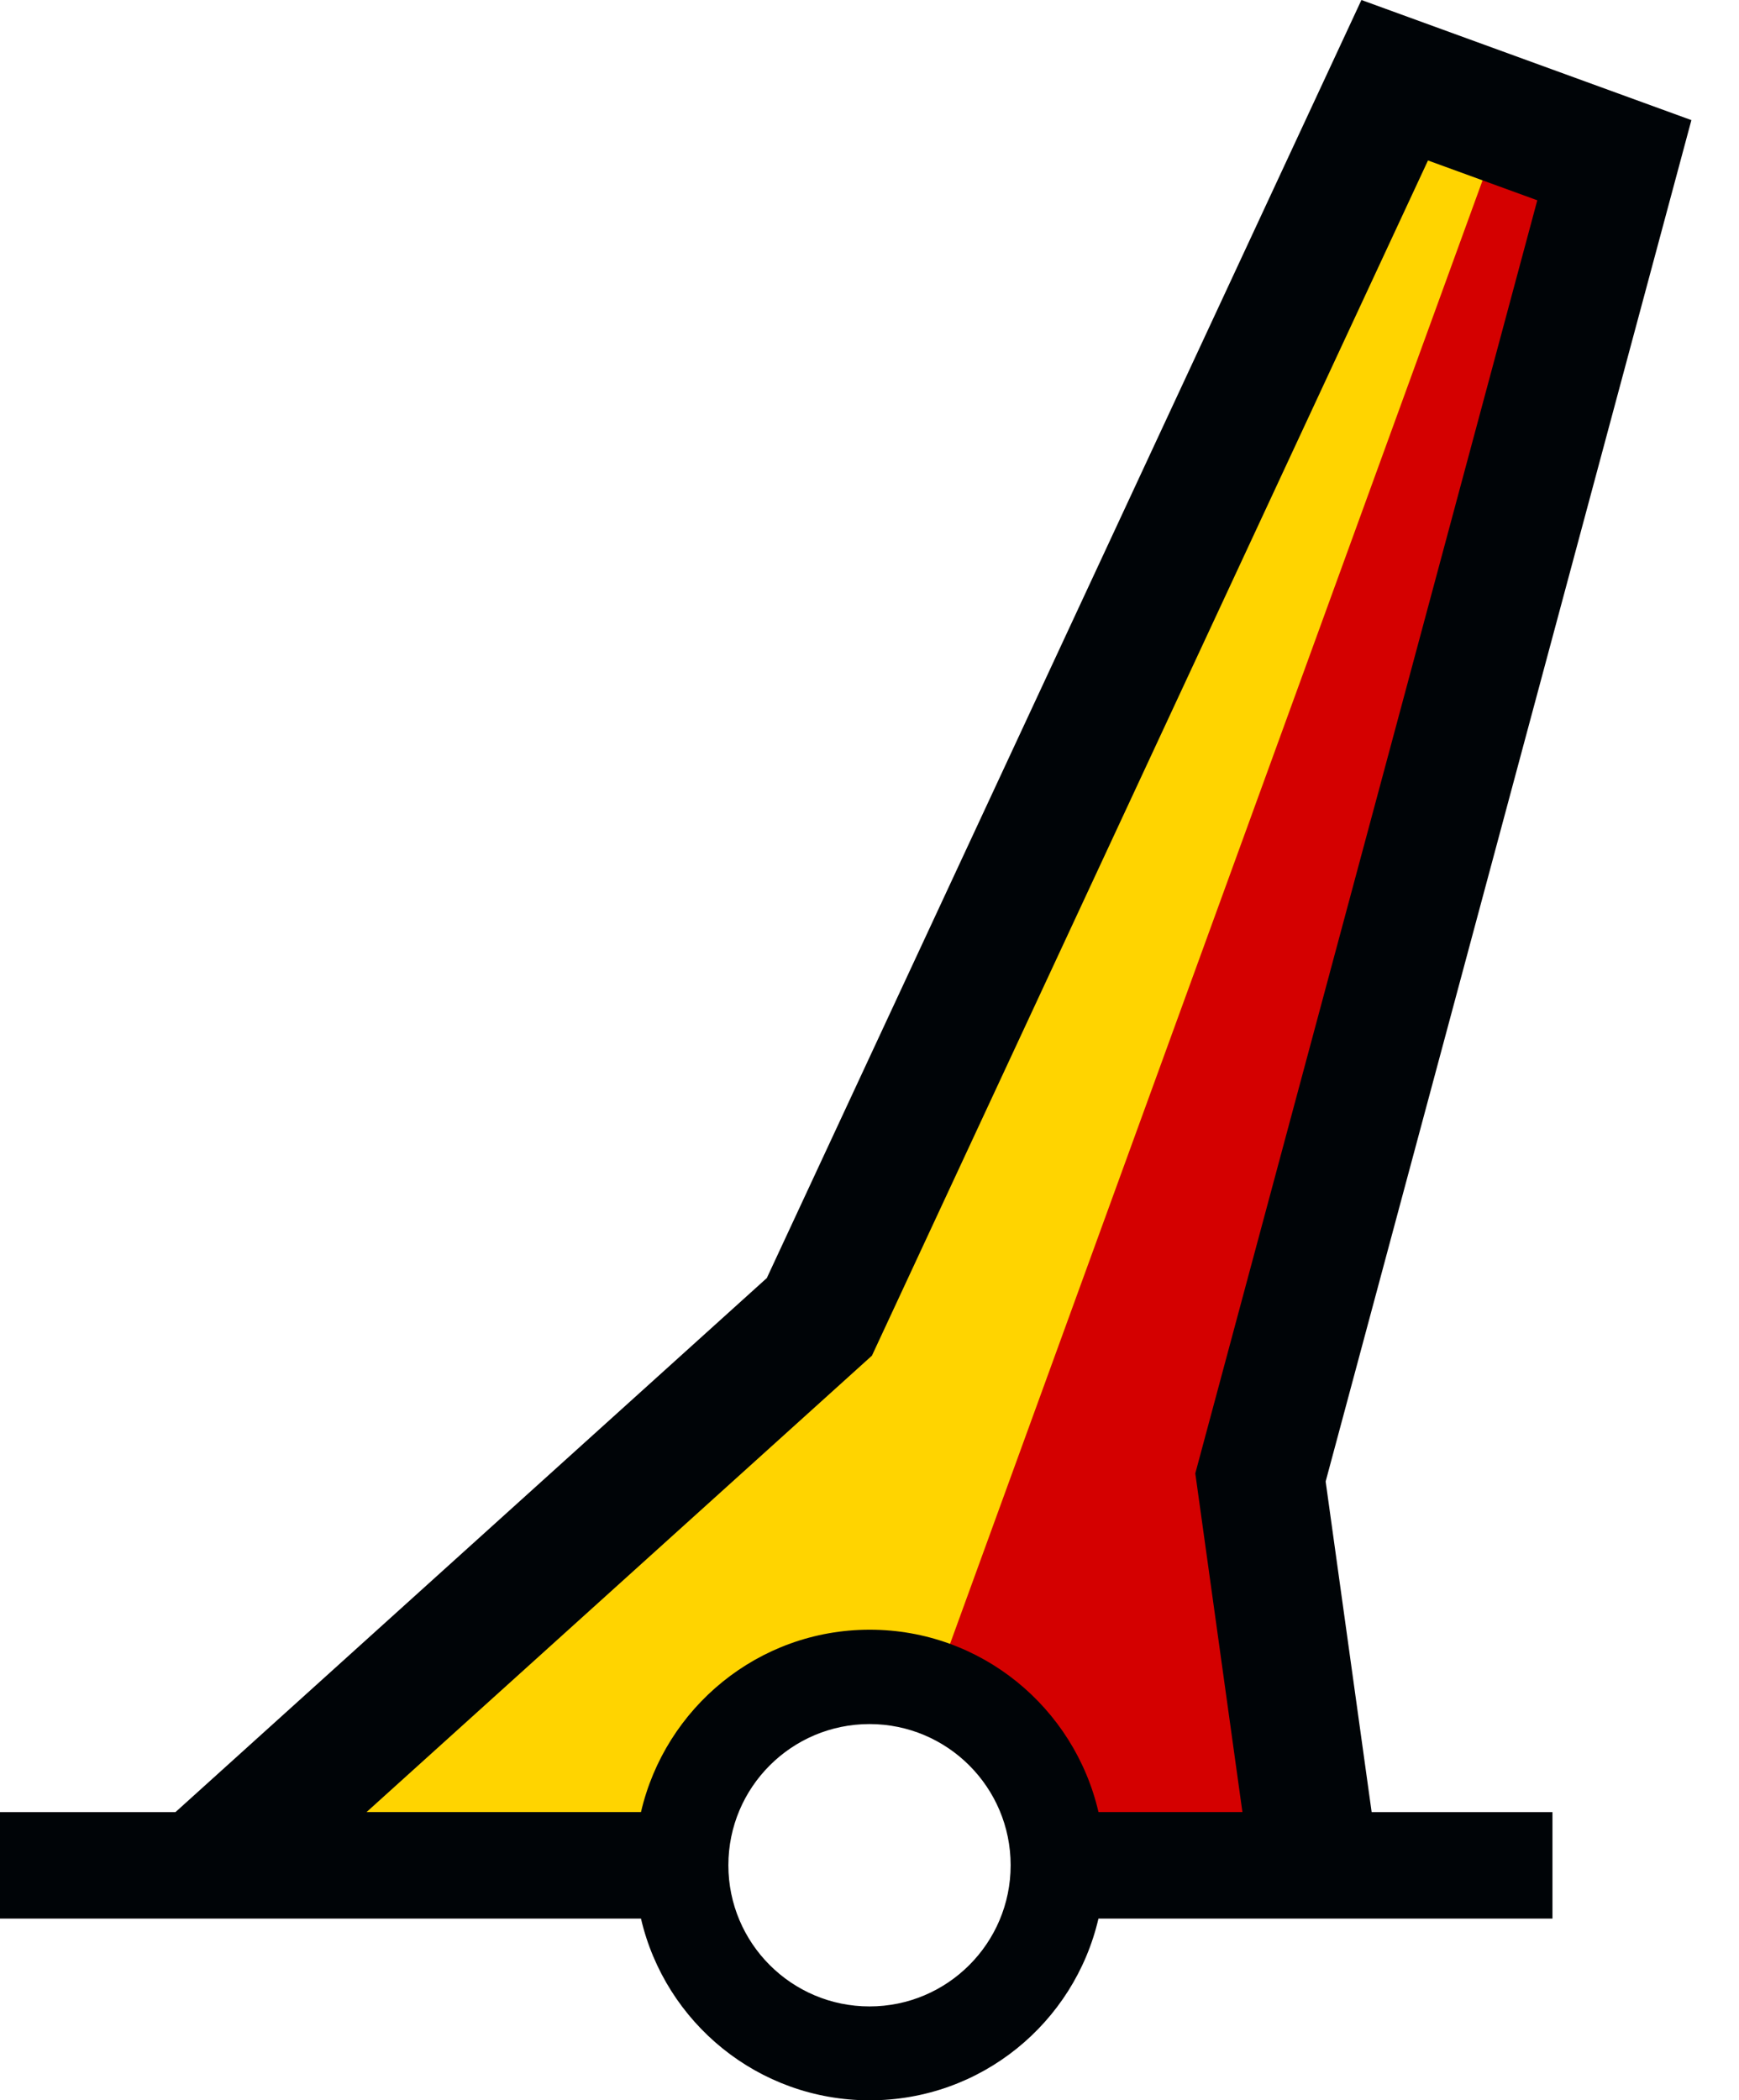 <?xml version="1.0" encoding="UTF-8" standalone="no"?>
<svg
   version="1.0"
   width="92.413"
   height="111.578"
   id="svg2"
   xmlns="http://www.w3.org/2000/svg"
   xmlns:svg="http://www.w3.org/2000/svg"
   xmlns:rdf="http://www.w3.org/1999/02/22-rdf-syntax-ns#"
   xmlns:cc="http://creativecommons.org/ns#"
   xmlns:dc="http://purl.org/dc/elements/1.1/">
  <title
     id="title2984">Q23: Green and white pillar buoy</title>
  <defs
     id="defs4" />
  <path
     style="display:inline;fill:#ffffff;fill-opacity:0;stroke:none;stroke-width:1px;stroke-linecap:butt;stroke-linejoin:miter;stroke-opacity:1"
     d="M 73.713,3.375 44.172,68.875 11.97,98.267 36.168,98.633 l 2.363,-6.076 6.076,-3.713 5.739,0.675 5.064,5.064 1.35,4.389 13.417,0.212 L 67.236,78.615 86.902,8.097 Z"
     id="path_fill_h12" />
  <path
     id="path_fill_h9"
     style="display:inline;fill:#ffffff;fill-opacity:0;stroke:none;stroke-width:5.331;stroke-miterlimit:4.1;stroke-dasharray:none;stroke-opacity:0.716"
     d="m 70.422,-22.04 -5.357,71.653 -1.73,3.309 27.829,0.002 -1.094,-2.046 -5.636,-72.955 -7.007,-1.04e-4 z"
     transform="rotate(20)" />
  <path
     id="path_fill_h8"
     style="display:inline;fill:#ffffff;fill-opacity:0;stroke:none;stroke-width:5.331;stroke-miterlimit:4.1;stroke-dasharray:none;stroke-opacity:0.716"
     d="m 70.422,-22.04 -5.357,71.653 -1.73,3.309 27.829,0.002 -1.094,-2.046 -5.636,-72.955 -7.007,-1.04e-4 z"
     transform="rotate(20)" />
  <path
     id="path_fill_h6"
     style="display:inline;fill:#ffffff;fill-opacity:0;stroke:none;stroke-width:4.353;stroke-miterlimit:4.1;stroke-dasharray:none;stroke-opacity:0.716"
     d="m 70.422,-22.04 -3.735,49.962 21.61,-3.64e-4 -3.863,-49.999 -7.007,-1.04e-4 z"
     transform="rotate(20)" />
  <path
     id="path_fill_h4"
     style="display:inline;fill:#ffffff;fill-opacity:0;stroke:none;stroke-width:3.77;stroke-miterlimit:4.1;stroke-dasharray:none;stroke-opacity:0.716"
     d="m 70.422,-22.04 -2.801,37.463 19.71,-9.72e-4 -2.897,-37.499 -7.007,-1.04e-4 z"
     transform="rotate(20)" />
  <path
     id="path_fill_h3"
     style="display:inline;fill:#ffffff;fill-opacity:0;stroke:none;stroke-width:3.078;stroke-miterlimit:4.1;stroke-dasharray:none;stroke-opacity:0.716"
     d="M 70.422,-22.04 68.556,2.922 86.364,2.923 84.434,-22.077 l -7.007,-1.04e-4 z"
     transform="rotate(20)" />
  <path
     style="fill:#d40000"
     d="M 73.713,3.375 44.172,68.875 11.97,98.267 36.168,98.633 l 2.363,-6.076 6.076,-3.713 5.739,0.675 5.064,5.064 1.35,4.389 13.417,0.212 L 67.236,78.615 86.902,8.097 Z"
     id="path_fill_v12" />
  <path
     id="path_fill_v6"
     style="fill:#ffd400"
     d="M 73.713,3.375 44.172,68.875 11.969,98.268 36.168,98.633 38.531,92.557 44.607,88.844 49.717,89.443 80.199,5.697 Z" />
  <path
     id="path_stroke"
     style="display:inline;fill:#000407;fill-opacity:1;fill-rule:evenodd;stroke:none"
     d="M 72.348,0 40.75,67.895 9.326,96.266 H 0 v 5.656 h 34.062 c 1.287,5.533 6.233,9.656 12.156,9.656 5.925,0 10.871,-4.121 12.156,-9.656 H 82.5 V 96.266 H 72.891 L 70.447,78.703 89.883,6.381 Z m 3.537,8.525 5.809,2.115 -18.174,67.633 2.504,17.992 H 58.375 c -1.283,-5.54 -6.229,-9.688 -12.156,-9.688 -5.926,0 -10.872,4.151 -12.156,9.688 H 19.479 L 46.336,72.018 Z M 46.207,91.59 c 4.14,0 7.5,3.36 7.5,7.5 0,4.14 -3.36,7.5 -7.5,7.5 -4.14,0 -7.5,-3.36 -7.5,-7.5 0,-4.14 3.36,-7.5 7.5,-7.5 z" />
</svg>
